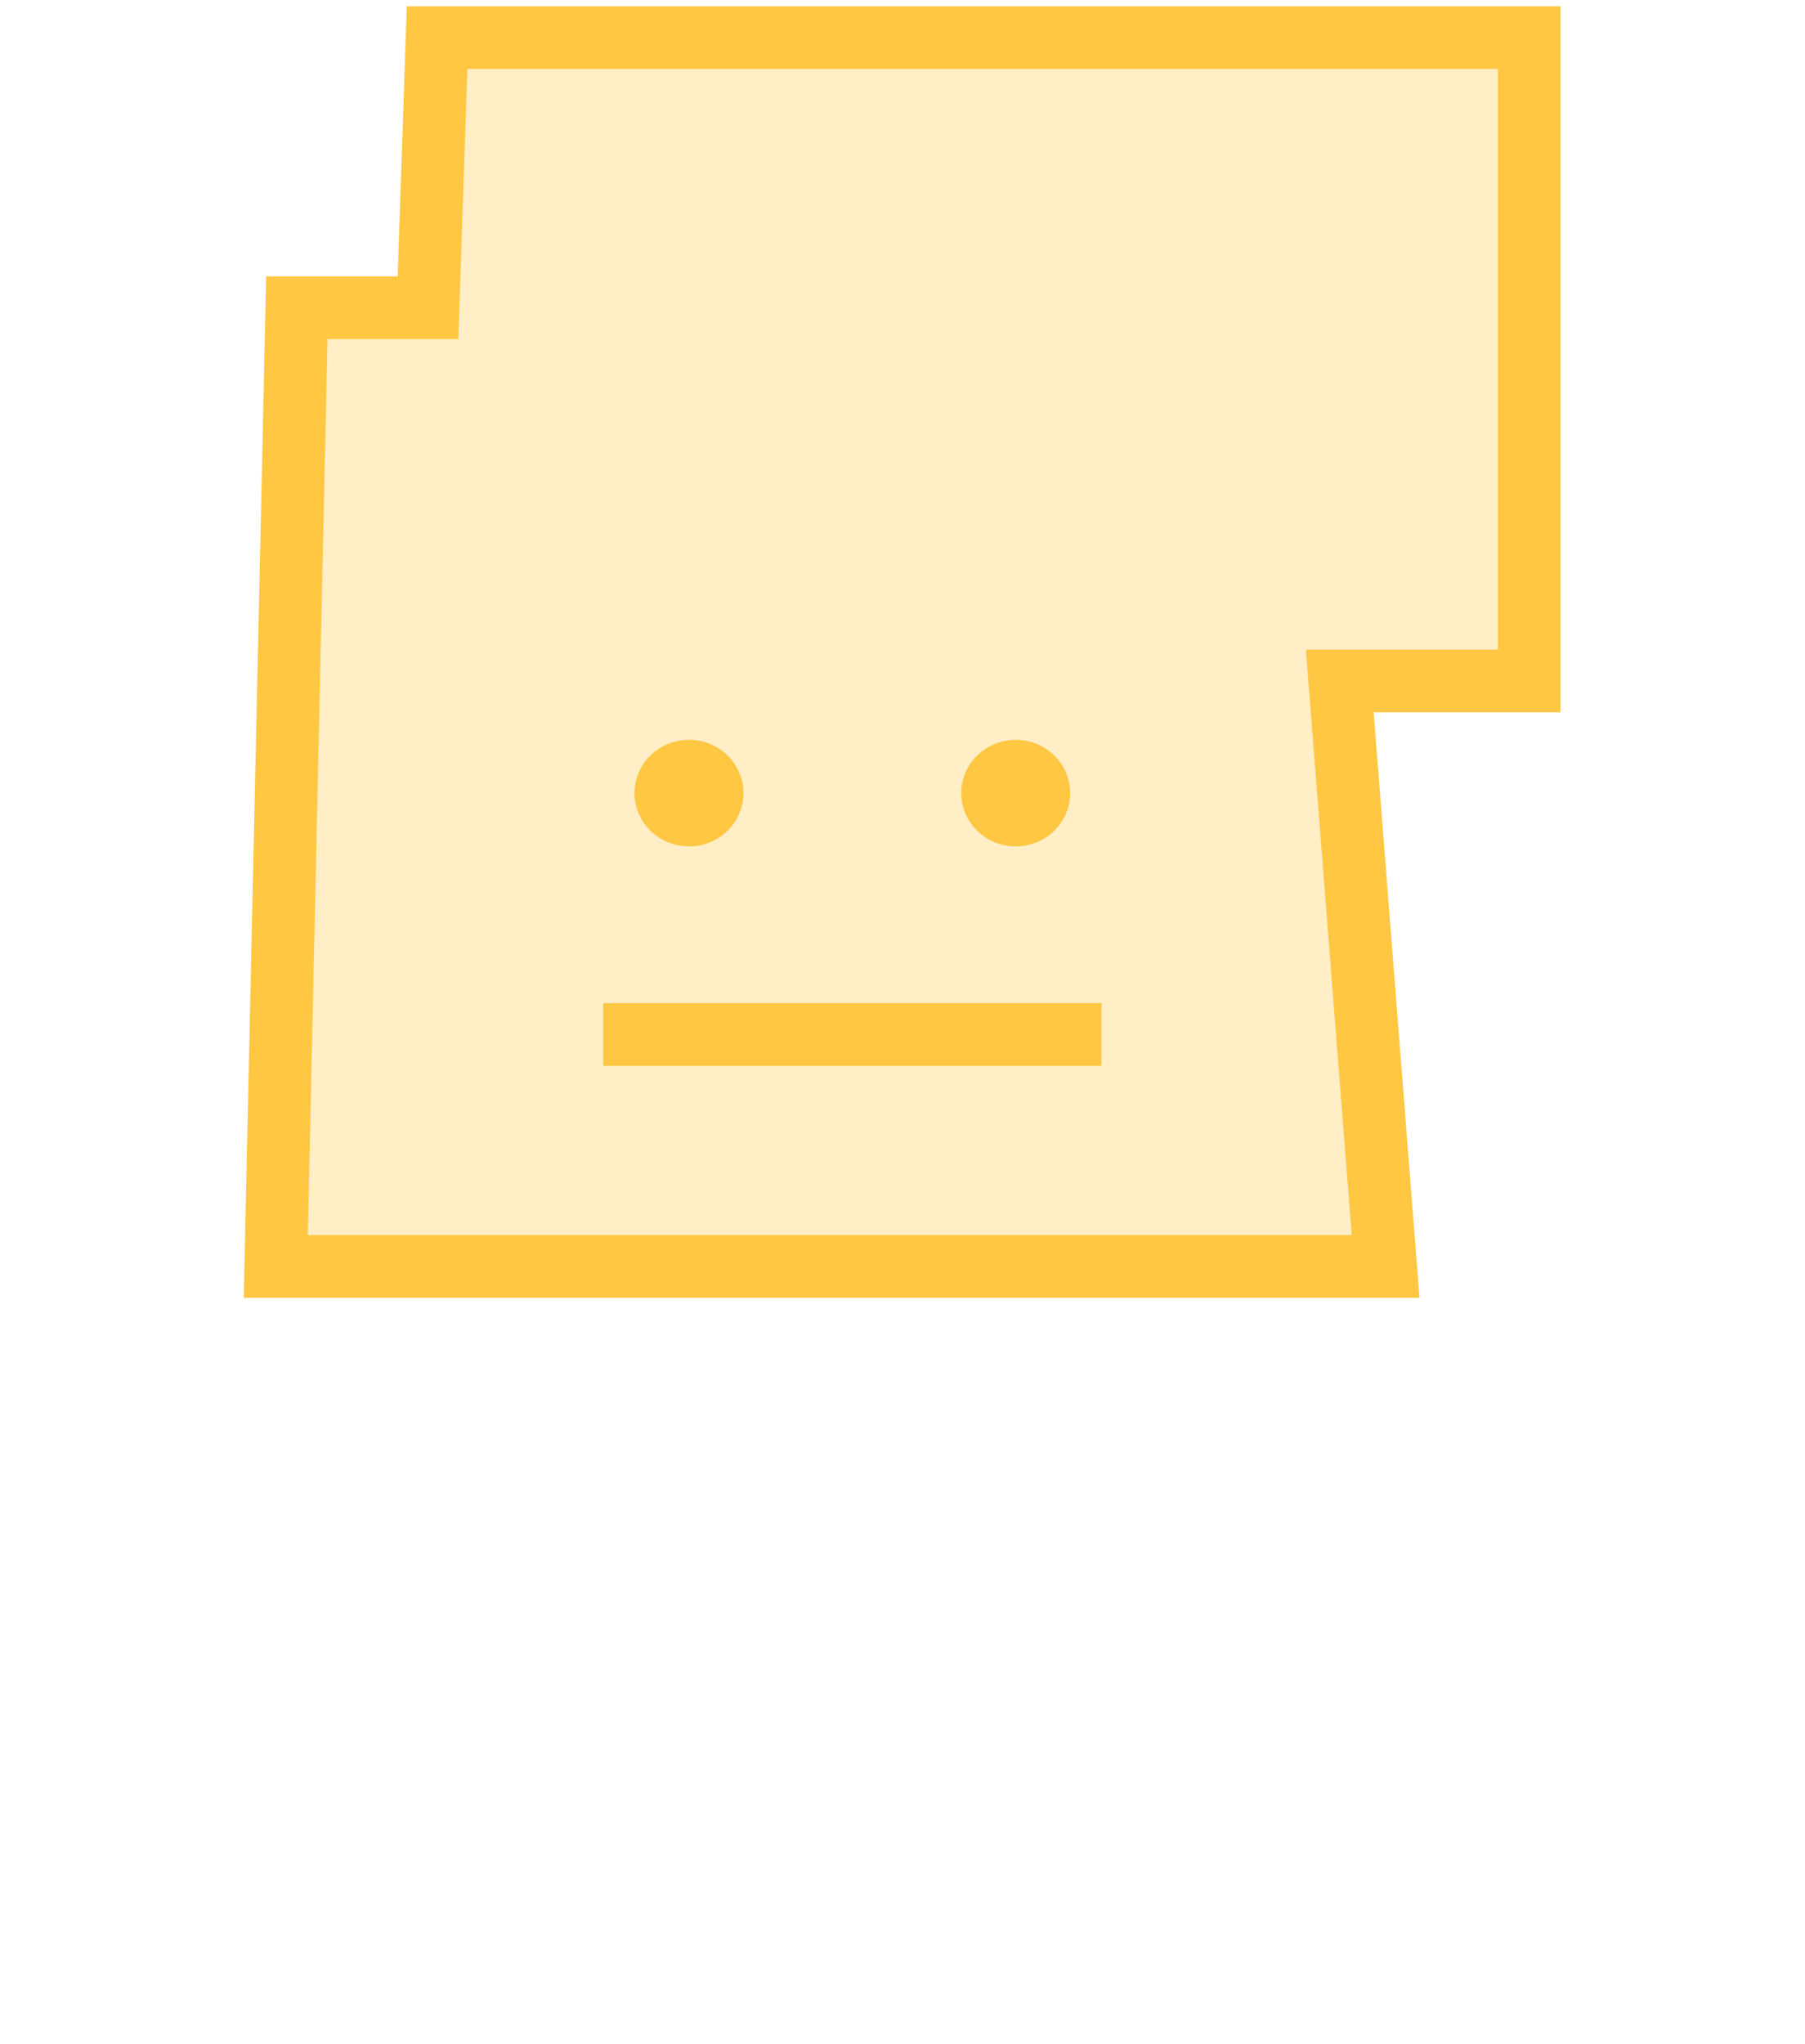 <svg width="144" height="163" xmlns="http://www.w3.org/2000/svg">
  <g fill="none" fill-rule="evenodd">
    <path stroke="#FFC742" stroke-width="5" fill-opacity=".304" fill="#FFC742" d="m22 101 1.681-76.459h10.462L34.868 3H122v51.309h-15.114L110.542 101z"/>
    <path d="M81.032 59c-2.399 0-4.344 1.903-4.344 4.25 0 2.347 1.945 4.25 4.344 4.25 2.399 0 4.344-1.903 4.344-4.25C85.376 60.903 83.431 59 81.032 59m-26.065 0c-2.399 0-4.344 1.903-4.344 4.25 0 2.347 1.945 4.25 4.344 4.25 2.399 0 4.344-1.903 4.344-4.25C59.312 60.903 57.367 59 54.968 59" fill="#FFC742"/>
    <path stroke="#FFC742" stroke-width="5" stroke-linecap="square" d="M50.624 82.5h34.753"/>
  </g>
</svg>
